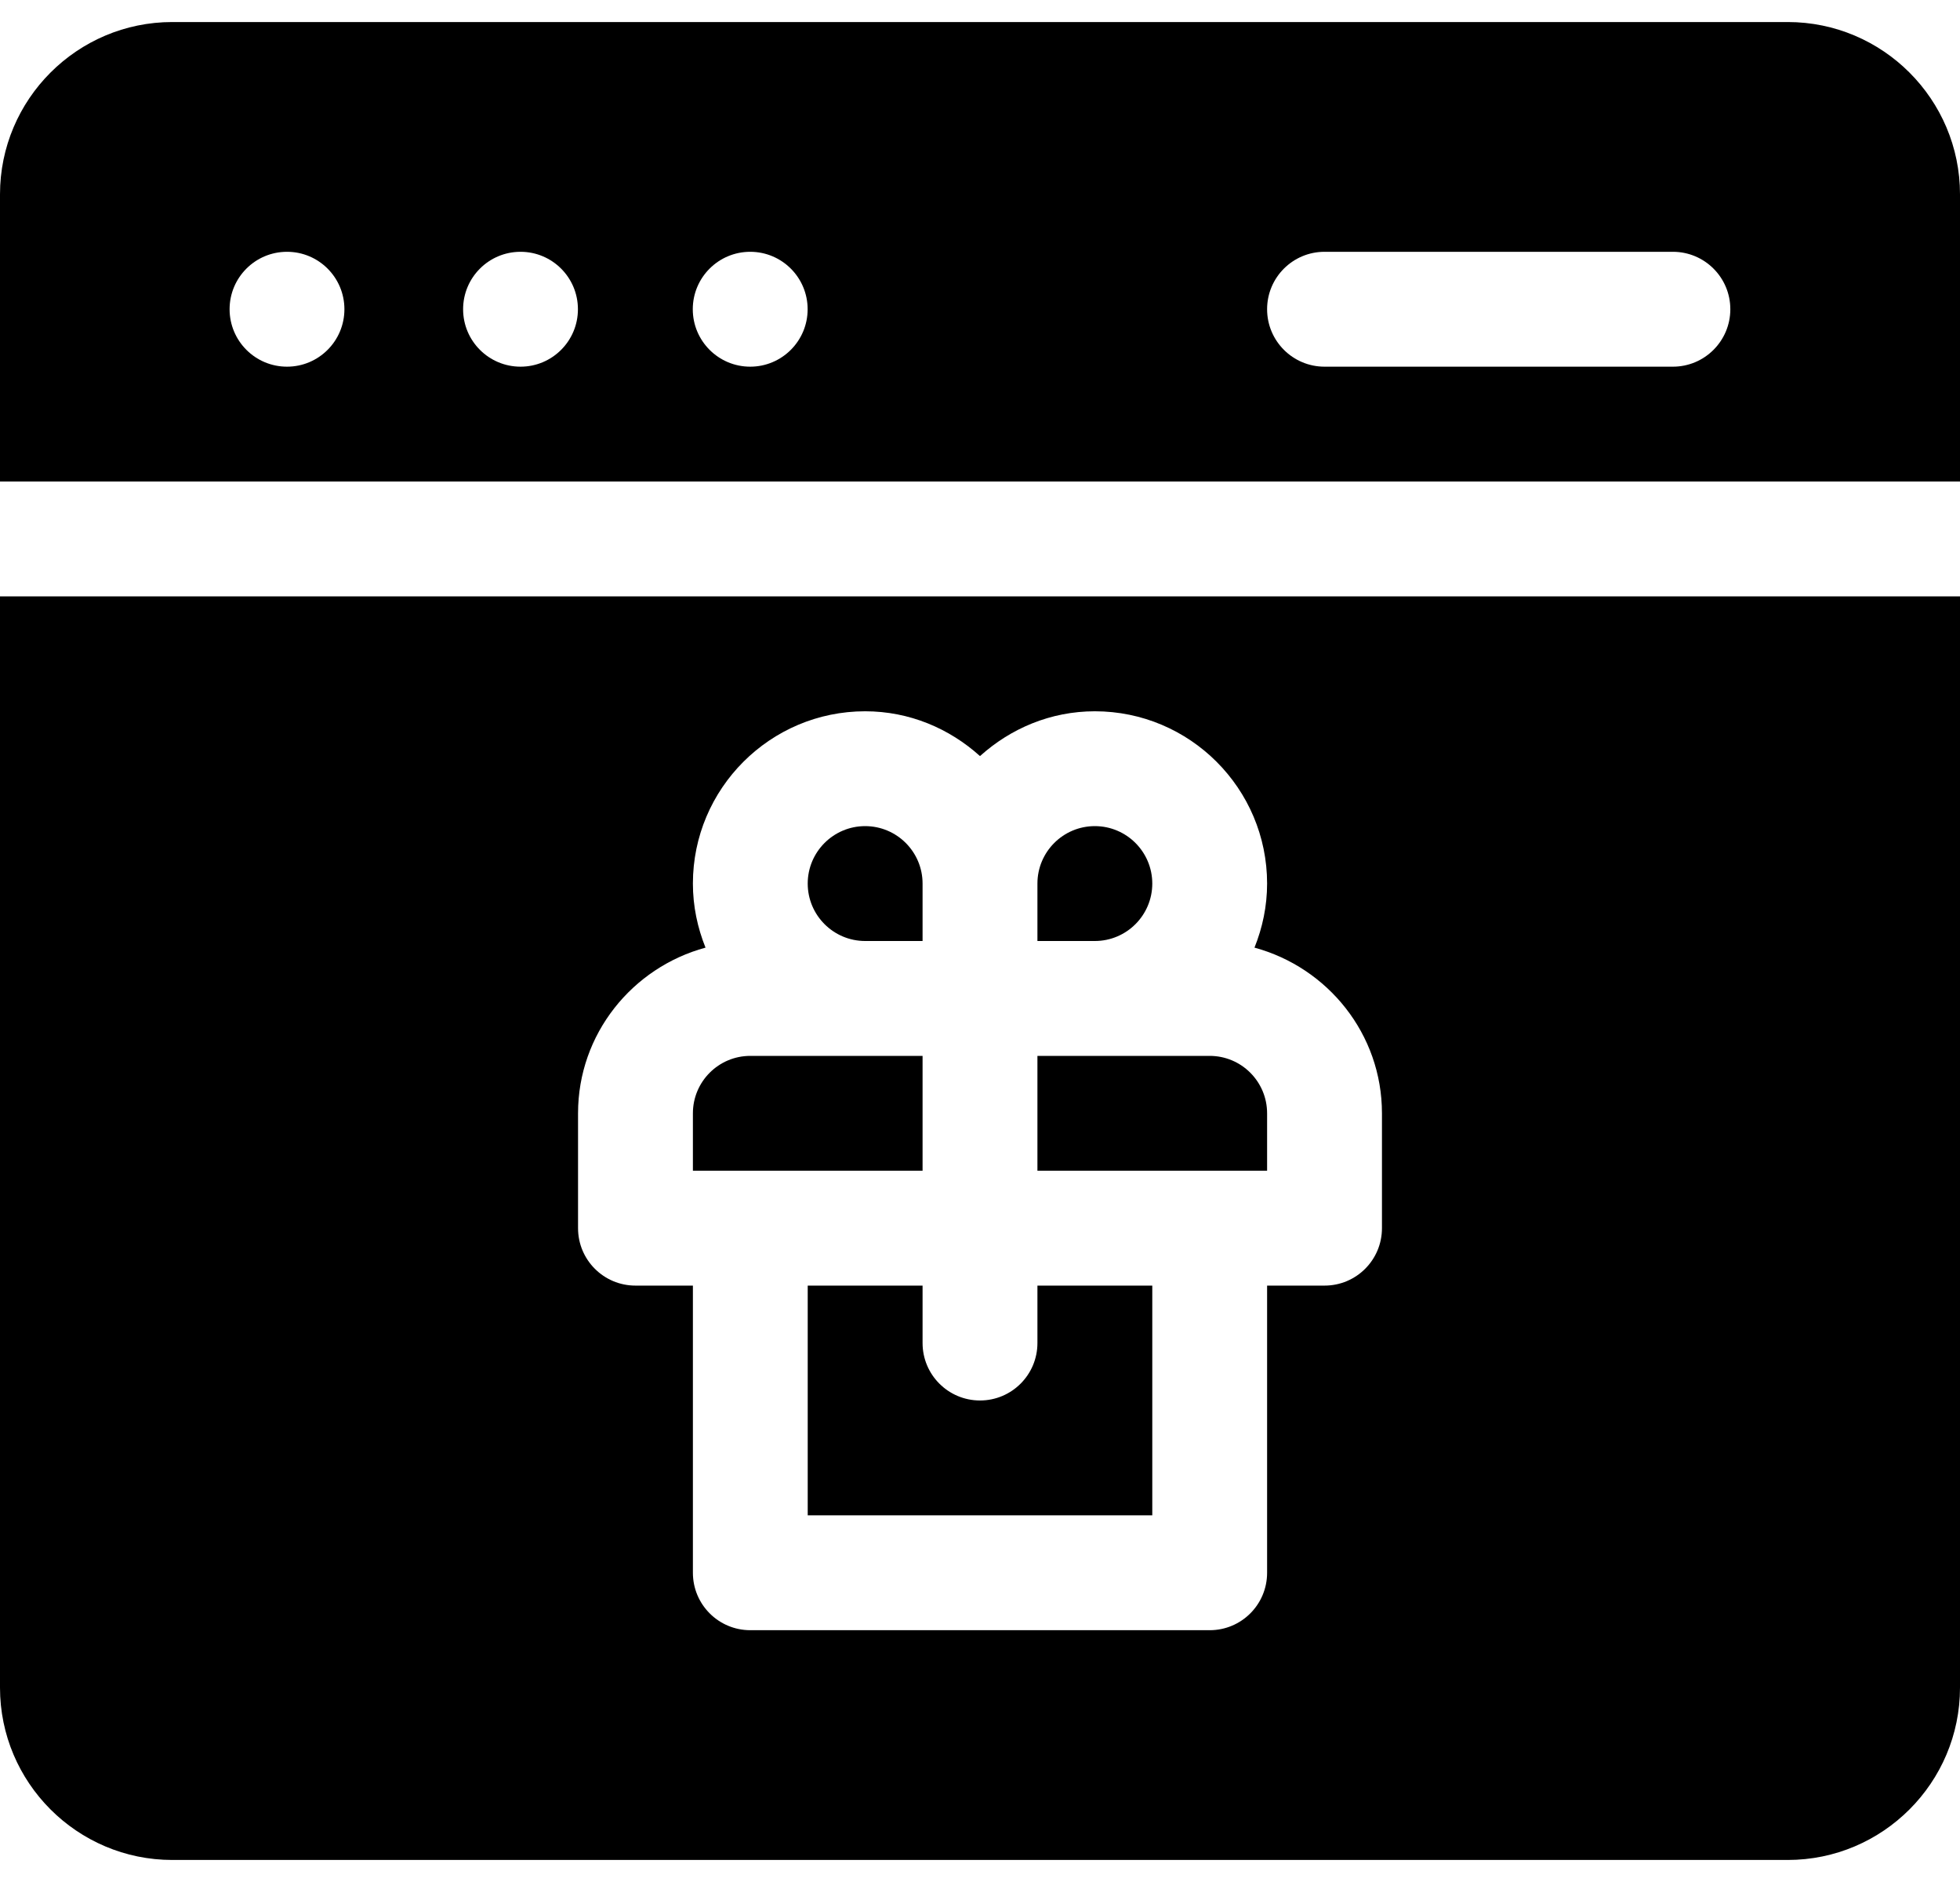 <svg width="50" height="48" viewBox="0 0 50 48" fill="none" xmlns="http://www.w3.org/2000/svg">
<g id="surface1">
<path id="Vector" d="M22.07 24H23.535V22.535C23.535 21.727 22.879 21.07 22.07 21.07C21.262 21.07 20.605 21.727 20.605 22.535C20.605 23.343 21.262 24 22.07 24Z" fill="black"/>
<path id="Vector_2" d="M23.535 26.93C23.24 26.93 18.846 26.93 19.141 26.93C18.332 26.93 17.676 27.586 17.676 28.395V29.859H23.535V26.93Z" fill="black"/>
<path id="Vector_3" d="M29.395 22.535C29.395 21.727 28.738 21.07 27.93 21.07C27.121 21.07 26.465 21.727 26.465 22.535V24H27.93C28.738 24 29.395 23.343 29.395 22.535Z" fill="black"/>
<path id="Vector_4" d="M23.535 32.789H20.605V38.648H29.395V32.789H26.465V34.254C26.465 35.063 25.809 35.719 25 35.719C24.191 35.719 23.535 35.063 23.535 34.254V32.789Z" fill="black"/>
<path id="Vector_5" d="M0 43.043C0 45.466 1.971 47.438 4.395 47.438H45.605C48.029 47.438 50 45.466 50 43.043V15.211H0V43.043ZM14.746 28.395C14.746 26.369 16.131 24.676 17.998 24.169C17.794 23.663 17.676 23.113 17.676 22.535C17.676 20.112 19.647 18.141 22.07 18.141C23.2 18.141 24.221 18.581 25 19.284C25.779 18.581 26.8 18.141 27.93 18.141C30.353 18.141 32.324 20.112 32.324 22.535C32.324 23.113 32.206 23.663 32.002 24.169C33.869 24.676 35.254 26.369 35.254 28.395V31.324C35.254 32.134 34.599 32.789 33.789 32.789H32.324V40.113C32.324 40.923 31.669 41.578 30.859 41.578H19.141C18.331 41.578 17.676 40.923 17.676 40.113V32.789H16.211C15.402 32.789 14.746 32.134 14.746 31.324V28.395Z" fill="black"/>
<path id="Vector_6" d="M32.324 28.395C32.324 27.586 31.668 26.93 30.859 26.93C30.564 26.93 26.17 26.93 26.465 26.93V29.859H32.324V28.395Z" fill="black"/>
<path id="Vector_7" d="M45.605 0.562H4.395C1.971 0.562 0 2.534 0 4.957V12.281H50V4.957C50 2.534 48.029 0.562 45.605 0.562ZM7.322 9.352C6.512 9.352 5.857 8.696 5.857 7.887C5.857 7.078 6.512 6.422 7.322 6.422C8.131 6.422 8.786 7.078 8.786 7.887C8.786 8.696 8.131 9.352 7.322 9.352ZM13.279 9.352C12.47 9.352 11.814 8.696 11.814 7.887C11.814 7.078 12.47 6.422 13.279 6.422C14.088 6.422 14.743 7.078 14.743 7.887C14.743 8.696 14.088 9.352 13.279 9.352ZM19.138 9.352C18.329 9.352 17.673 8.696 17.673 7.887C17.673 7.078 18.329 6.422 19.138 6.422C19.947 6.422 20.603 7.078 20.603 7.887C20.603 8.696 19.947 9.352 19.138 9.352ZM42.676 9.352H33.789C32.98 9.352 32.324 8.696 32.324 7.887C32.324 7.077 32.98 6.422 33.789 6.422H42.676C43.485 6.422 44.141 7.077 44.141 7.887C44.141 8.696 43.485 9.352 42.676 9.352Z" fill="black"/>
</g>
</svg>
